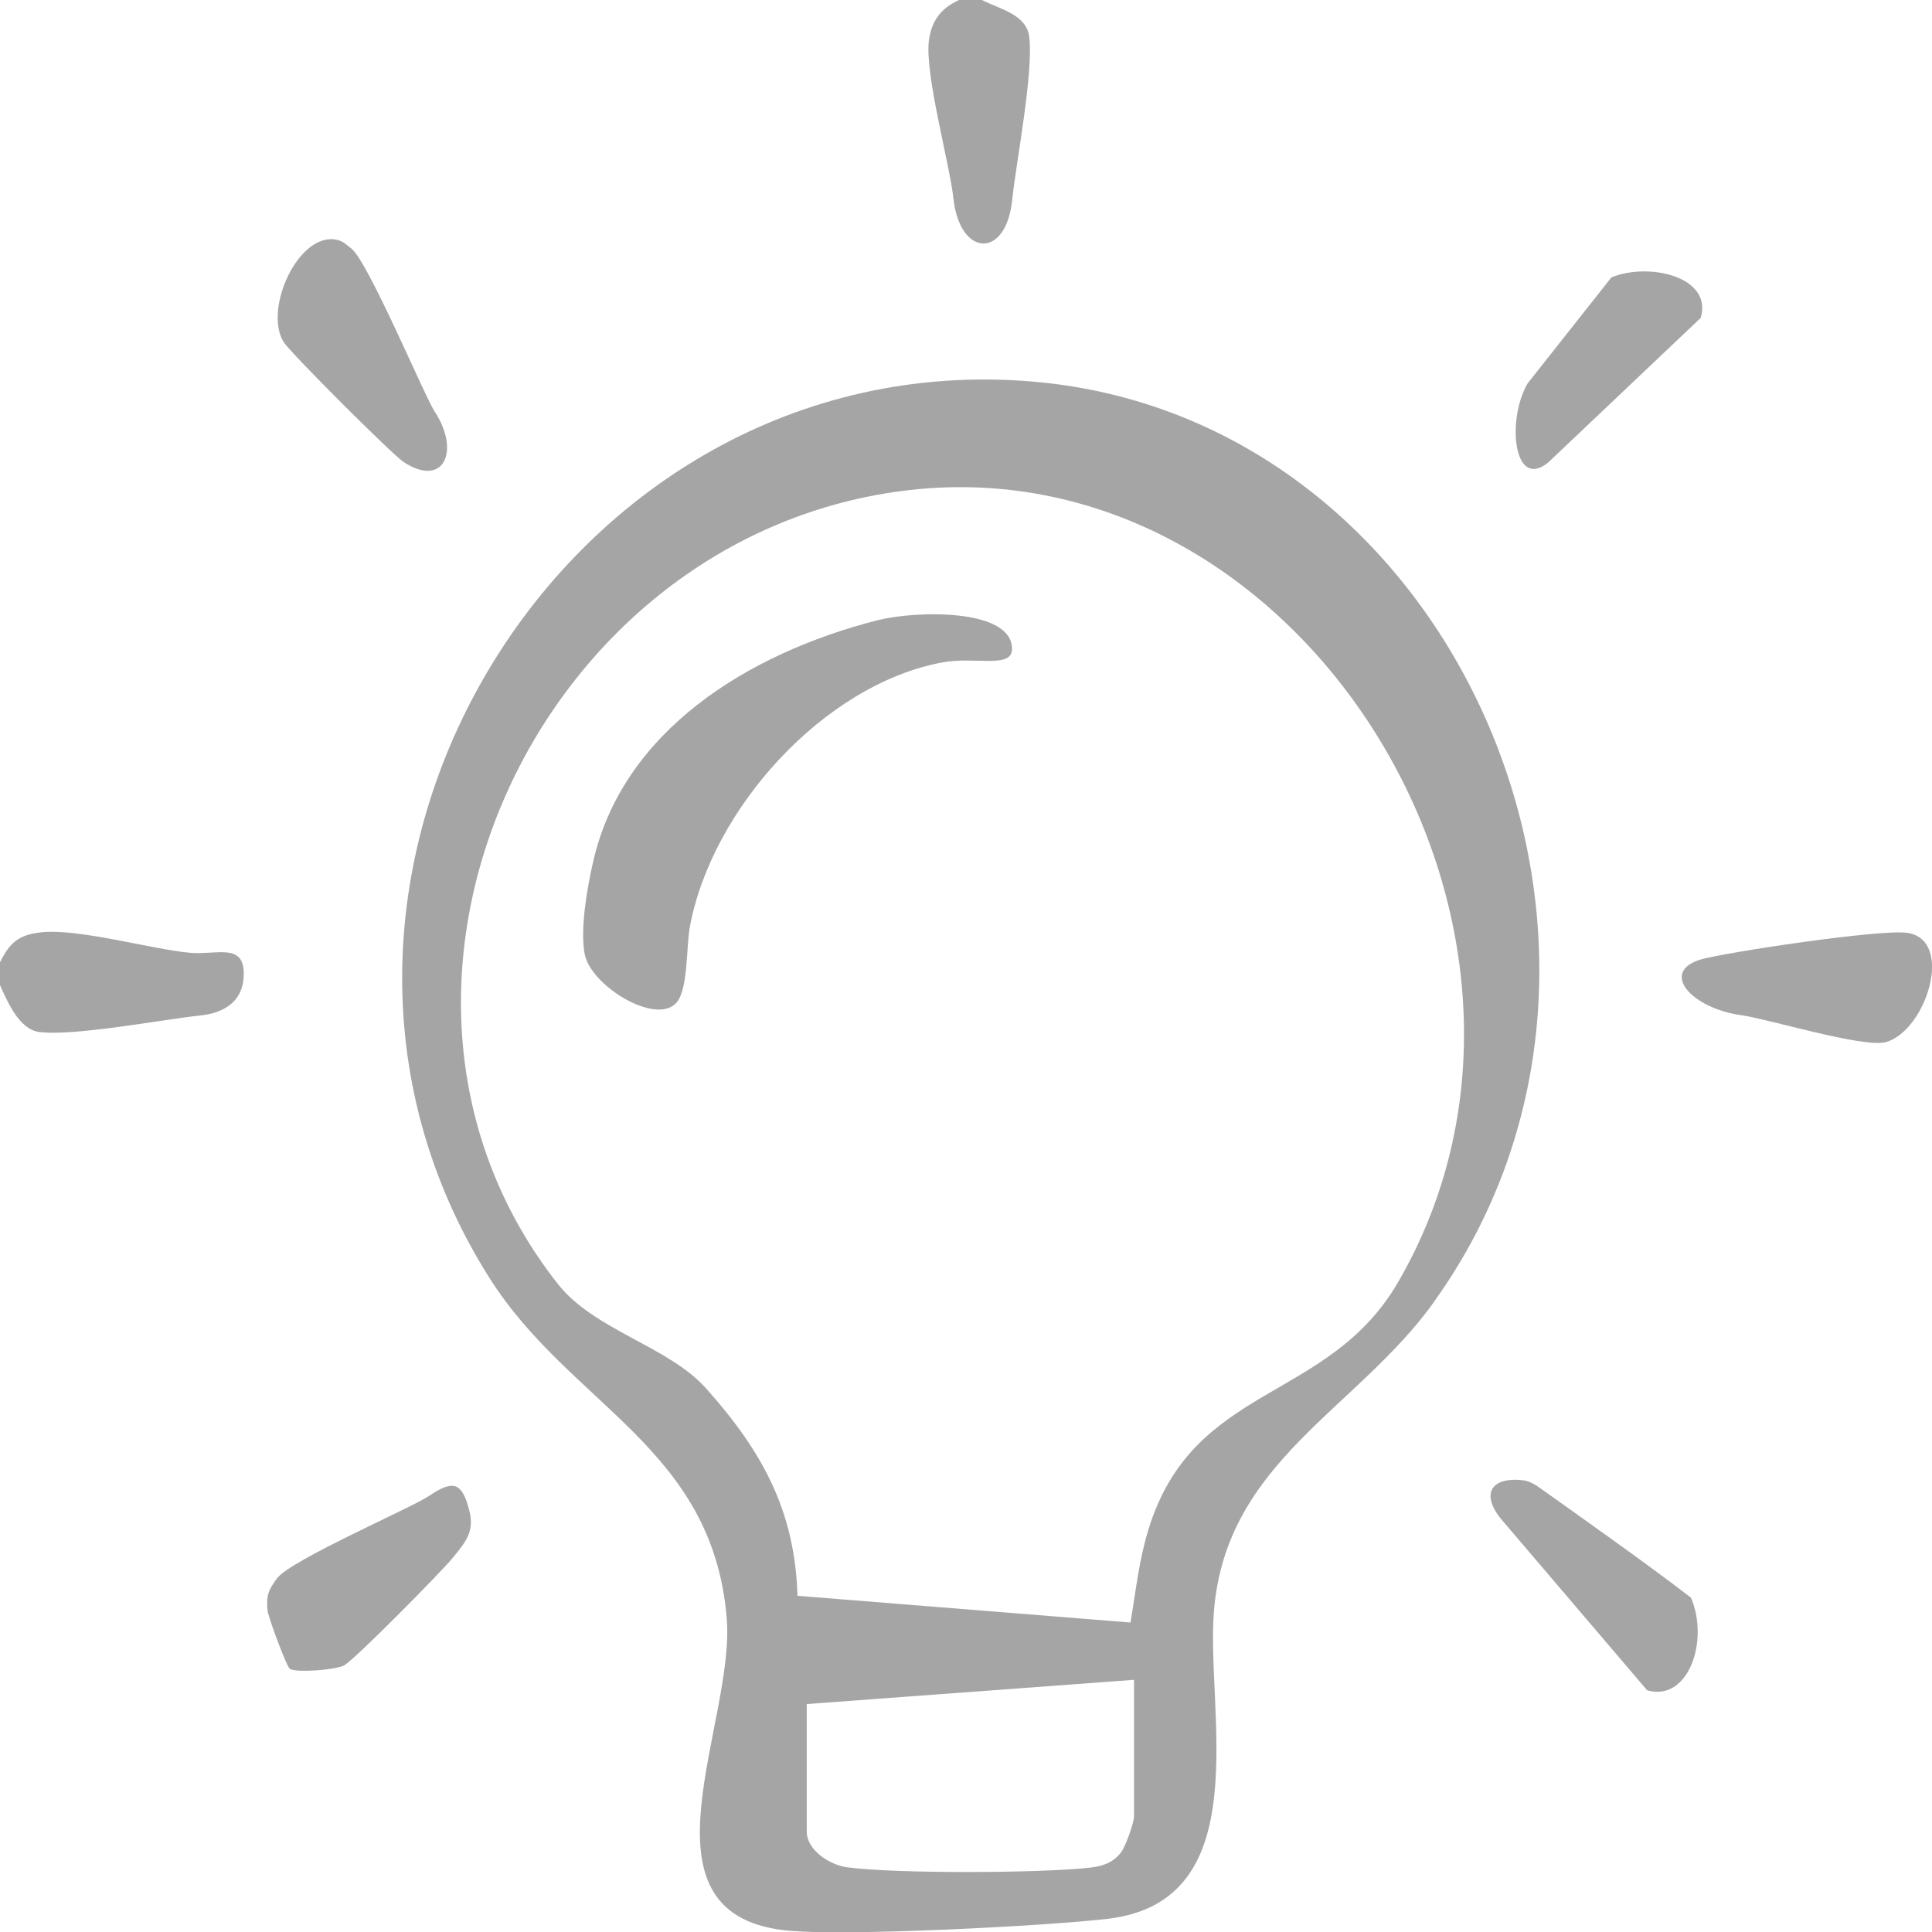 <?xml version="1.0" encoding="UTF-8"?><svg id="Layer_1" xmlns="http://www.w3.org/2000/svg" viewBox="0 0 24.003 24.006"><defs><style>.cls-1{fill:#a5a5a5;}</style></defs><path class="cls-1" d="M0,11.956v.284c.1.221.241.548.486.581.424.058,1.558-.159,1.996-.204.319-.032.557-.189.546-.541-.011-.358-.344-.212-.659-.238-.473-.04-1.406-.31-1.867-.254C.229,11.616.119,11.714,0,11.956Z"/><path class="cls-1" d="M11.915,0c-.221.1-.341.255-.374.5-.056.414.259,1.541.304,1.965.079.731.656.758.731.015.047-.46.266-1.57.211-2.023C12.753.184,12.44.119,12.198,0h-.284Z"/><path class="cls-1" d="M17.815,16.177c-.963,1.34-2.581,1.979-2.733,3.837-.102,1.249.549,3.598-1.31,3.824-.709.086-3.318.226-4.03.143-1.905-.222-.606-2.572-.713-3.873-.175-2.134-1.944-2.641-2.95-4.234-3.117-4.933.918-11.61,6.731-11.135,5.303.433,8.148,7.062,5.004,11.437ZM14.045,20.158c.066-.389.105-.77.221-1.149.559-1.833,2.232-1.573,3.107-3.085,2.537-4.384-1.211-10.484-6.185-9.822-4.569.609-7.111,6.224-4.258,9.849.454.577,1.373.773,1.841,1.297.698.781,1.106,1.523,1.137,2.578l4.136.332ZM10.023,22.754c0,.233.285.416.501.445.595.081,2.414.074,3.022.004.153-.017.283-.062.38-.187.059-.075.163-.374.163-.451v-1.695l-4.066.301v1.583Z"/><path class="cls-1" d="M23.698,11.59c-.327-.051-2.292.247-2.569.331-.514.154-.114.608.506.692.326.044,1.529.414,1.8.333.499-.15.848-1.265.264-1.356Z"/><path class="cls-1" d="M19.229,5.751l1.9-1.801c.154-.501-.624-.699-1.109-.504l-1.042,1.319c-.262.451-.172,1.326.251.985Z"/><path class="cls-1" d="M3.603,20.735c.083.048.561.013.67-.043.126-.065,1.216-1.169,1.354-1.34.156-.192.271-.322.204-.583-.09-.352-.196-.39-.5-.184-.22.149-1.719.796-1.888,1.023-.107.144-.138.213-.119.403.007.073.236.698.278.723Z"/><path class="cls-1" d="M18.923,18.391c-.373-.045-.538.149-.279.475l1.82,2.134c.511.148.775-.614.544-1.151-.525-.405-1.342-.982-1.858-1.35-.069-.049-.14-.097-.227-.108Z"/><path class="cls-1" d="M4.189,2.98c-.476-.11-.921.862-.664,1.271.085.135,1.348,1.396,1.489,1.489.504.329.706-.142.386-.627-.125-.19-.83-1.873-1.036-2.026-.059-.044-.096-.089-.176-.107Z"/><path class="cls-1" d="M8.401,12.461c.15-.161.124-.7.169-.942.27-1.47,1.669-3.019,3.142-3.29.404-.074.861.082.861-.167,0-.508-1.199-.476-1.671-.356-1.612.411-3.162,1.376-3.532,2.996-.074.323-.164.827-.107,1.147.071.394.878.892,1.138.612Z"/></svg>